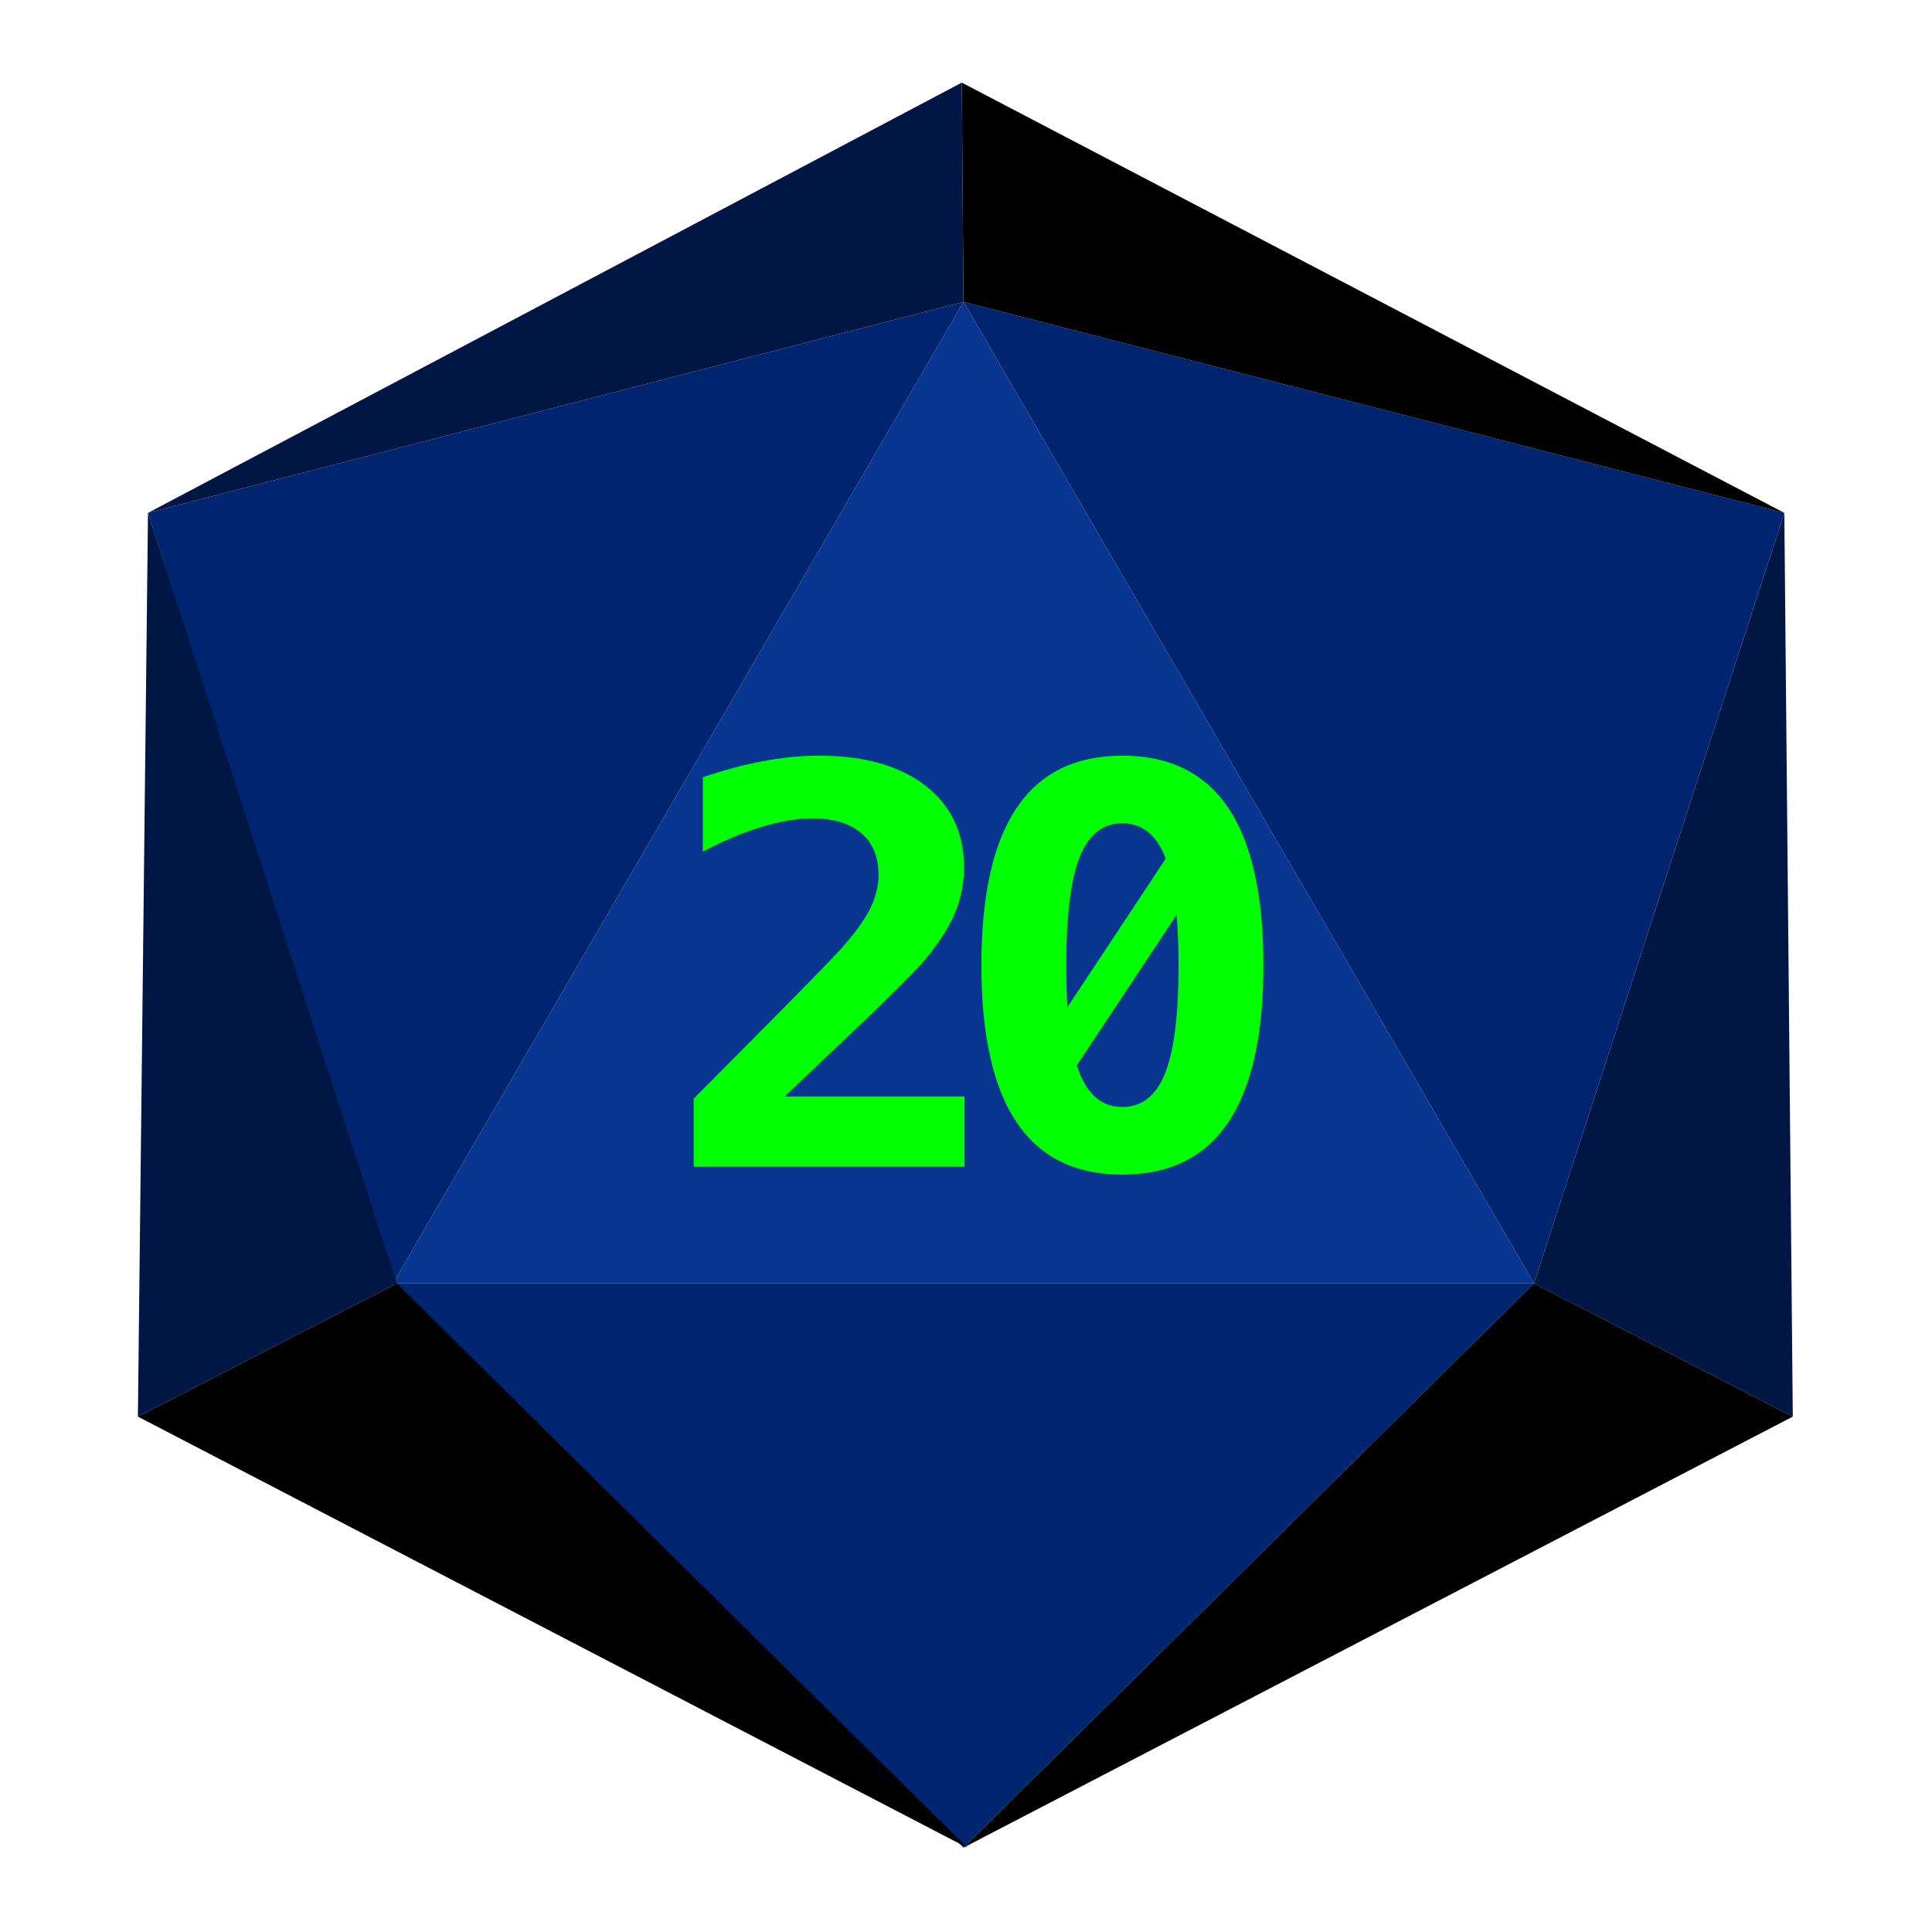 <?xml version="1.0" encoding="UTF-8" standalone="no"?><!DOCTYPE svg PUBLIC "-//W3C//DTD SVG 1.1//EN" "http://www.w3.org/Graphics/SVG/1.1/DTD/svg11.dtd"><svg width="100%" height="100%" viewBox="0 0 2136 2136" version="1.1" xmlns="http://www.w3.org/2000/svg" xmlns:xlink="http://www.w3.org/1999/xlink" xml:space="preserve" xmlns:serif="http://www.serif.com/" style="fill-rule:evenodd;clip-rule:evenodd;stroke-linejoin:round;stroke-miterlimit:2;"><rect id="d20_20" x="0.61" y="0.372" width="2133.33" height="2133.33" style="fill:none;"/><g id="d20_201" serif:id="d20_20"><path d="M1065.23,333.778l630.695,1085.13l-1261.39,0l630.696,-1085.13Z" style="fill:#083590;"/><path d="M1065.23,2042.75l630.695,-623.837l-1261.39,0l630.696,623.837Z" style="fill:#002570;"/><path d="M1065.23,333.778l-901.631,233.273l270.935,851.859l630.696,-1085.13Z" style="fill:#002570;"/><path d="M1065.23,333.778l630.695,1085.13l276.798,-851.859l-907.493,-233.273Z" style="fill:#002570;"/><g><path d="M867.698,1212.22l198.694,-0l-0,77.747l-299.462,0l-0,-75.355l50.542,-50.835c60.019,-60.404 96.451,-97.583 109.297,-111.538c15.795,-17.144 27.167,-32.344 34.116,-45.601c6.95,-13.257 10.424,-26.365 10.424,-39.323c0,-19.935 -6.37,-35.335 -19.111,-46.2c-12.741,-10.864 -30.799,-16.297 -54.175,-16.297c-16.637,0 -35.327,3.14 -56.07,9.42c-20.743,6.279 -42.382,15.4 -64.915,27.361l-0,-82.233c22.533,-7.775 44.593,-13.705 66.179,-17.792c21.585,-4.087 42.276,-6.13 62.072,-6.13c49.91,-0 89.133,11.014 117.668,33.042c28.535,22.029 42.803,52.081 42.803,90.158c0,17.543 -3.106,33.989 -9.319,49.339c-6.212,15.35 -16.9,32.395 -32.062,51.134c-11.162,13.556 -41.803,44.057 -91.924,91.503c-27.166,25.716 -48.752,46.25 -64.757,61.6Z" style="fill:#0f0;fill-rule:nonzero;"/><path d="M1085.01,1067.19c-0,-77.349 12.951,-135.31 38.854,-173.885c25.903,-38.575 64.863,-57.862 116.879,-57.862c52.227,-0 91.292,19.237 117.195,57.712c25.902,38.475 38.854,96.487 38.854,174.035c-0,77.349 -12.952,135.26 -38.854,173.735c-25.903,38.475 -64.968,57.713 -117.195,57.713c-52.016,-0 -90.976,-19.287 -116.879,-57.862c-25.903,-38.575 -38.854,-96.437 -38.854,-173.586Zm108.666,119.312c9.897,24.919 25.587,37.379 47.067,37.379c21.691,-0 37.485,-12.46 47.383,-37.379c9.898,-24.919 14.847,-64.69 14.847,-119.312c-0,-20.733 -0.737,-39.273 -2.211,-55.619l-110.245,166.259c1.053,3.19 2.106,6.081 3.159,8.672Zm47.067,-276.302c-21.48,-0 -37.17,12.459 -47.067,37.379c-9.898,24.919 -14.847,64.789 -14.847,119.611c-0,16.945 0.421,32.395 1.263,46.349l108.666,-164.166c-0.211,-0.598 -0.421,-1.196 -0.632,-1.794c-9.898,-24.92 -25.692,-37.379 -47.383,-37.379Z" style="fill:#0f0;fill-rule:nonzero;"/></g><path d="M1982.1,1566.19l-286.173,-147.276l276.798,-851.859l9.375,999.135Z" style="fill:#001746;"/><path d="M152.457,1566.19l286.174,-147.276l-275.023,-851.871l-11.151,999.147Z" style="fill:#001746;"/><path d="M1982.1,1566.19l-286.173,-147.276l-630.696,623.832l916.869,-476.556Z"/><path d="M152.457,1566.19l286.174,-147.276l630.695,623.832l-916.869,-476.556Z"/><path d="M1065.23,333.778l-1.891,-242.448l909.384,475.721l-907.493,-233.273Z"/><path d="M1065.23,333.778l-1.891,-242.448l-899.74,475.721l901.631,-233.273Z" style="fill:#001746;"/></g></svg>
